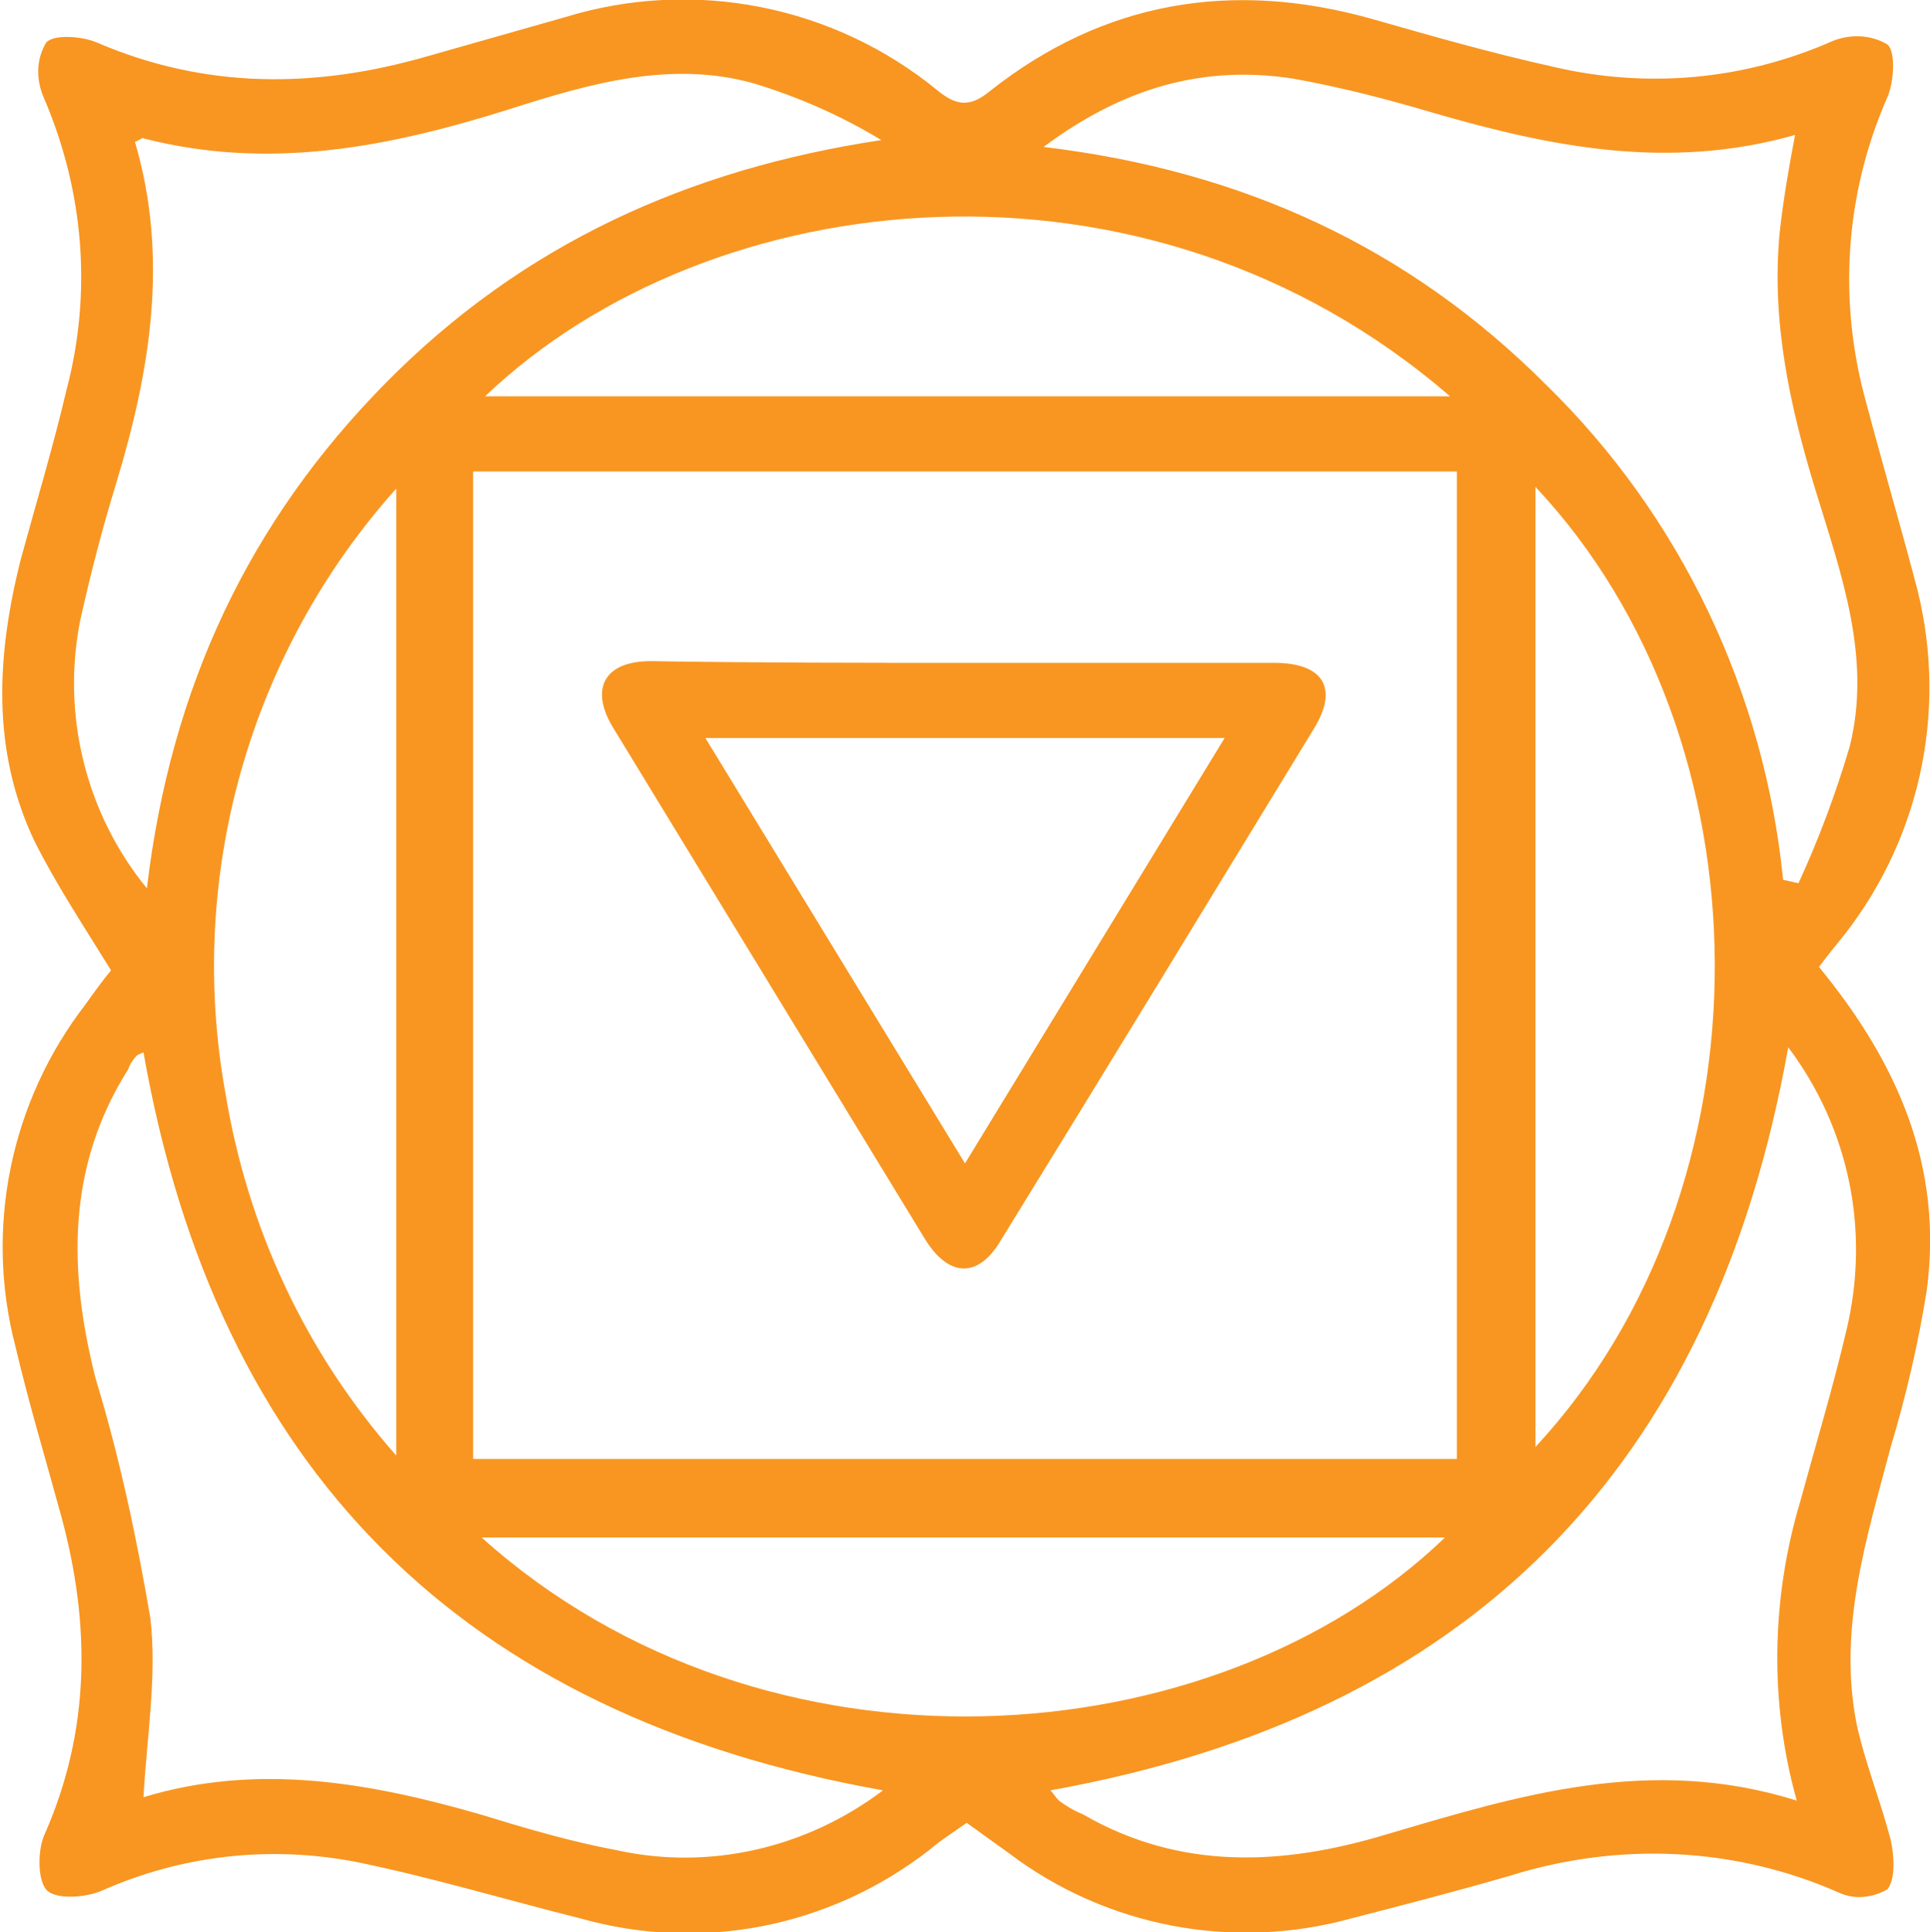 <?xml version="1.0" encoding="utf-8"?>
<!-- Generator: Adobe Illustrator 25.2.0, SVG Export Plug-In . SVG Version: 6.00 Build 0)  -->
<svg version="1.1" id="Layer_1" xmlns="http://www.w3.org/2000/svg" xmlns:xlink="http://www.w3.org/1999/xlink" x="0px" y="0px"
	 viewBox="0 0 113 113.1" style="enable-background:new 0 0 113 113.1;" xml:space="preserve">
<style type="text/css">
	.st0{fill:#F89621;}
	.st1{fill:none;}
</style>
<g>
	<g id="Layer_2_1_">
		<g id="Layer_5">
			<path class="st0" d="M106.5,56.6c4.6,5.6,7.3,11.7,6.3,19c-0.5,3.1-1.2,6.1-2.1,9.1c-1.4,5.3-3.1,10.6-2,16.2
				c0.5,2.3,1.4,4.5,2,6.8c0.2,0.9,0.3,2.3-0.2,2.9c-0.9,0.5-1.9,0.6-2.8,0.2c-6.1-2.7-12.9-3-19.3-1c-3.1,0.9-6.2,1.7-9.3,2.5
				c-6.9,1.9-14.3,0.5-20-3.8l-2.5-1.8c-0.7,0.5-1.5,1-2.2,1.6c-5.8,4.5-13.3,6-20.4,4c-4.4-1.1-8.7-2.4-13.1-3.3
				c-5.1-1-10.3-0.4-15,1.7c-1,0.4-2.7,0.5-3.2-0.1s-0.5-2.3-0.1-3.2c2.7-6.1,2.7-12.3,1-18.6c-0.9-3.3-1.9-6.6-2.7-10
				c-1.8-6.9-0.3-14.3,4.1-20c0.5-0.7,1-1.4,1.5-2c0-0.1,0-0.2,0,0c-1.6-2.6-3.2-5-4.5-7.6c-2.5-5.3-2.2-10.8-0.8-16.4
				c0.9-3.3,1.9-6.6,2.7-10c1.5-5.7,1-11.6-1.3-17C2.1,4.7,2.1,3.5,2.7,2.5c0.4-0.5,2.1-0.4,3,0C12,5.2,18.4,5.2,25,3.3L33.1,1
				c7.5-2.3,15.7-0.7,21.8,4.3c1.1,0.9,1.9,1,3.1,0c6.6-5.2,14.1-6.5,22.3-4.2c3.5,1,7,2,10.6,2.8c5.5,1.3,11.2,0.8,16.4-1.5
				c1-0.4,2.2-0.4,3.2,0.2c0.5,0.4,0.4,2.2,0,3.1c-2.5,5.7-2.9,12-1.2,18c0.9,3.4,1.9,6.8,2.8,10.2c2,7.2,0.5,14.9-4.1,20.8
				C107.6,55.2,107.1,55.8,106.5,56.6z M27.7,27.6v57.8h57.6V27.6H27.7z M104.4,51.5l0.9,0.2c1.2-2.6,2.2-5.3,3-8
				c1.3-5.2-0.5-10.1-2-15s-2.6-9.9-2.1-15.1c0.2-1.8,0.5-3.6,0.9-5.7C97.7,10,90.8,8.6,83.9,6.6c-2.7-0.8-5.4-1.5-8.2-2
				c-5.2-0.8-9.9,0.5-14.6,4c11.7,1.4,21.4,5.9,29.4,13.9C98.4,30.2,103.3,40.5,104.4,51.5L104.4,51.5z M104.7,61.3
				C100.3,86,86,100.4,61.5,104.8c0.2,0.2,0.3,0.4,0.5,0.6c0.4,0.3,0.9,0.6,1.4,0.8c5.7,3.3,11.7,3,17.7,1.2
				c7.8-2.3,15.5-4.7,24.1-2c-1.6-5.7-1.5-11.8,0.2-17.5c0.9-3.3,1.9-6.6,2.7-10C109.5,72.1,108.3,66.1,104.7,61.3L104.7,61.3z
				 M8.6,52c1.4-11.8,6-21.5,14-29.6s17.7-12.5,29-14.2c-2.3-1.4-4.8-2.5-7.4-3.3c-4.9-1.4-9.7,0-14.4,1.5c-7,2.2-14,3.6-21.4,1.7
				c0-0.1-0.2,0.1-0.5,0.2c2,6.8,0.9,13.4-1.1,20c-0.8,2.6-1.5,5.3-2.1,8C3.6,41.8,5,47.6,8.6,52z M51.7,104.8
				C27,100.4,12.7,86,8.4,61.6c-0.2,0.1-0.3,0.1-0.4,0.2c-0.2,0.2-0.4,0.5-0.5,0.8C3.9,68.3,4,74.4,5.6,80.7C7,85.3,8,90,8.8,94.7
				c0.4,3.4-0.2,6.9-0.4,10.5c6.6-2,13.1-0.9,19.7,1c2.6,0.8,5.3,1.6,8,2.1C41.5,109.5,47.2,108.2,51.7,104.8L51.7,104.8z M84.6,90
				H28.2C44.8,104.9,71.1,103,84.6,90z M23.2,28.6c-8.6,9.6-12.3,22.7-10,35.4c1.3,7.9,4.7,15.2,10,21.2V28.6z M84.9,23.2
				c-17.8-15.4-43.3-12.6-56.5,0H84.9z M89.9,28.5v56.2C104,69.5,103.8,43.3,89.9,28.5L89.9,28.5z"/>
			<path class="st0" d="M56.5,38.8c6,0,12.1,0,18.1,0c2.9,0,3.8,1.5,2.3,3.9c-6.1,10-12.2,20-18.3,29.9c-1.3,2.2-3,2.2-4.4,0
				c-6.1-10-12.2-20-18.3-30c-1.4-2.3-0.5-3.9,2.2-3.9C44.3,38.8,50.4,38.8,56.5,38.8z M56.5,68.1l15.2-24.9H41.3L56.5,68.1z"/>
		</g>
	</g>
	<rect class="st1" width="113" height="113"/>
</g>
</svg>

